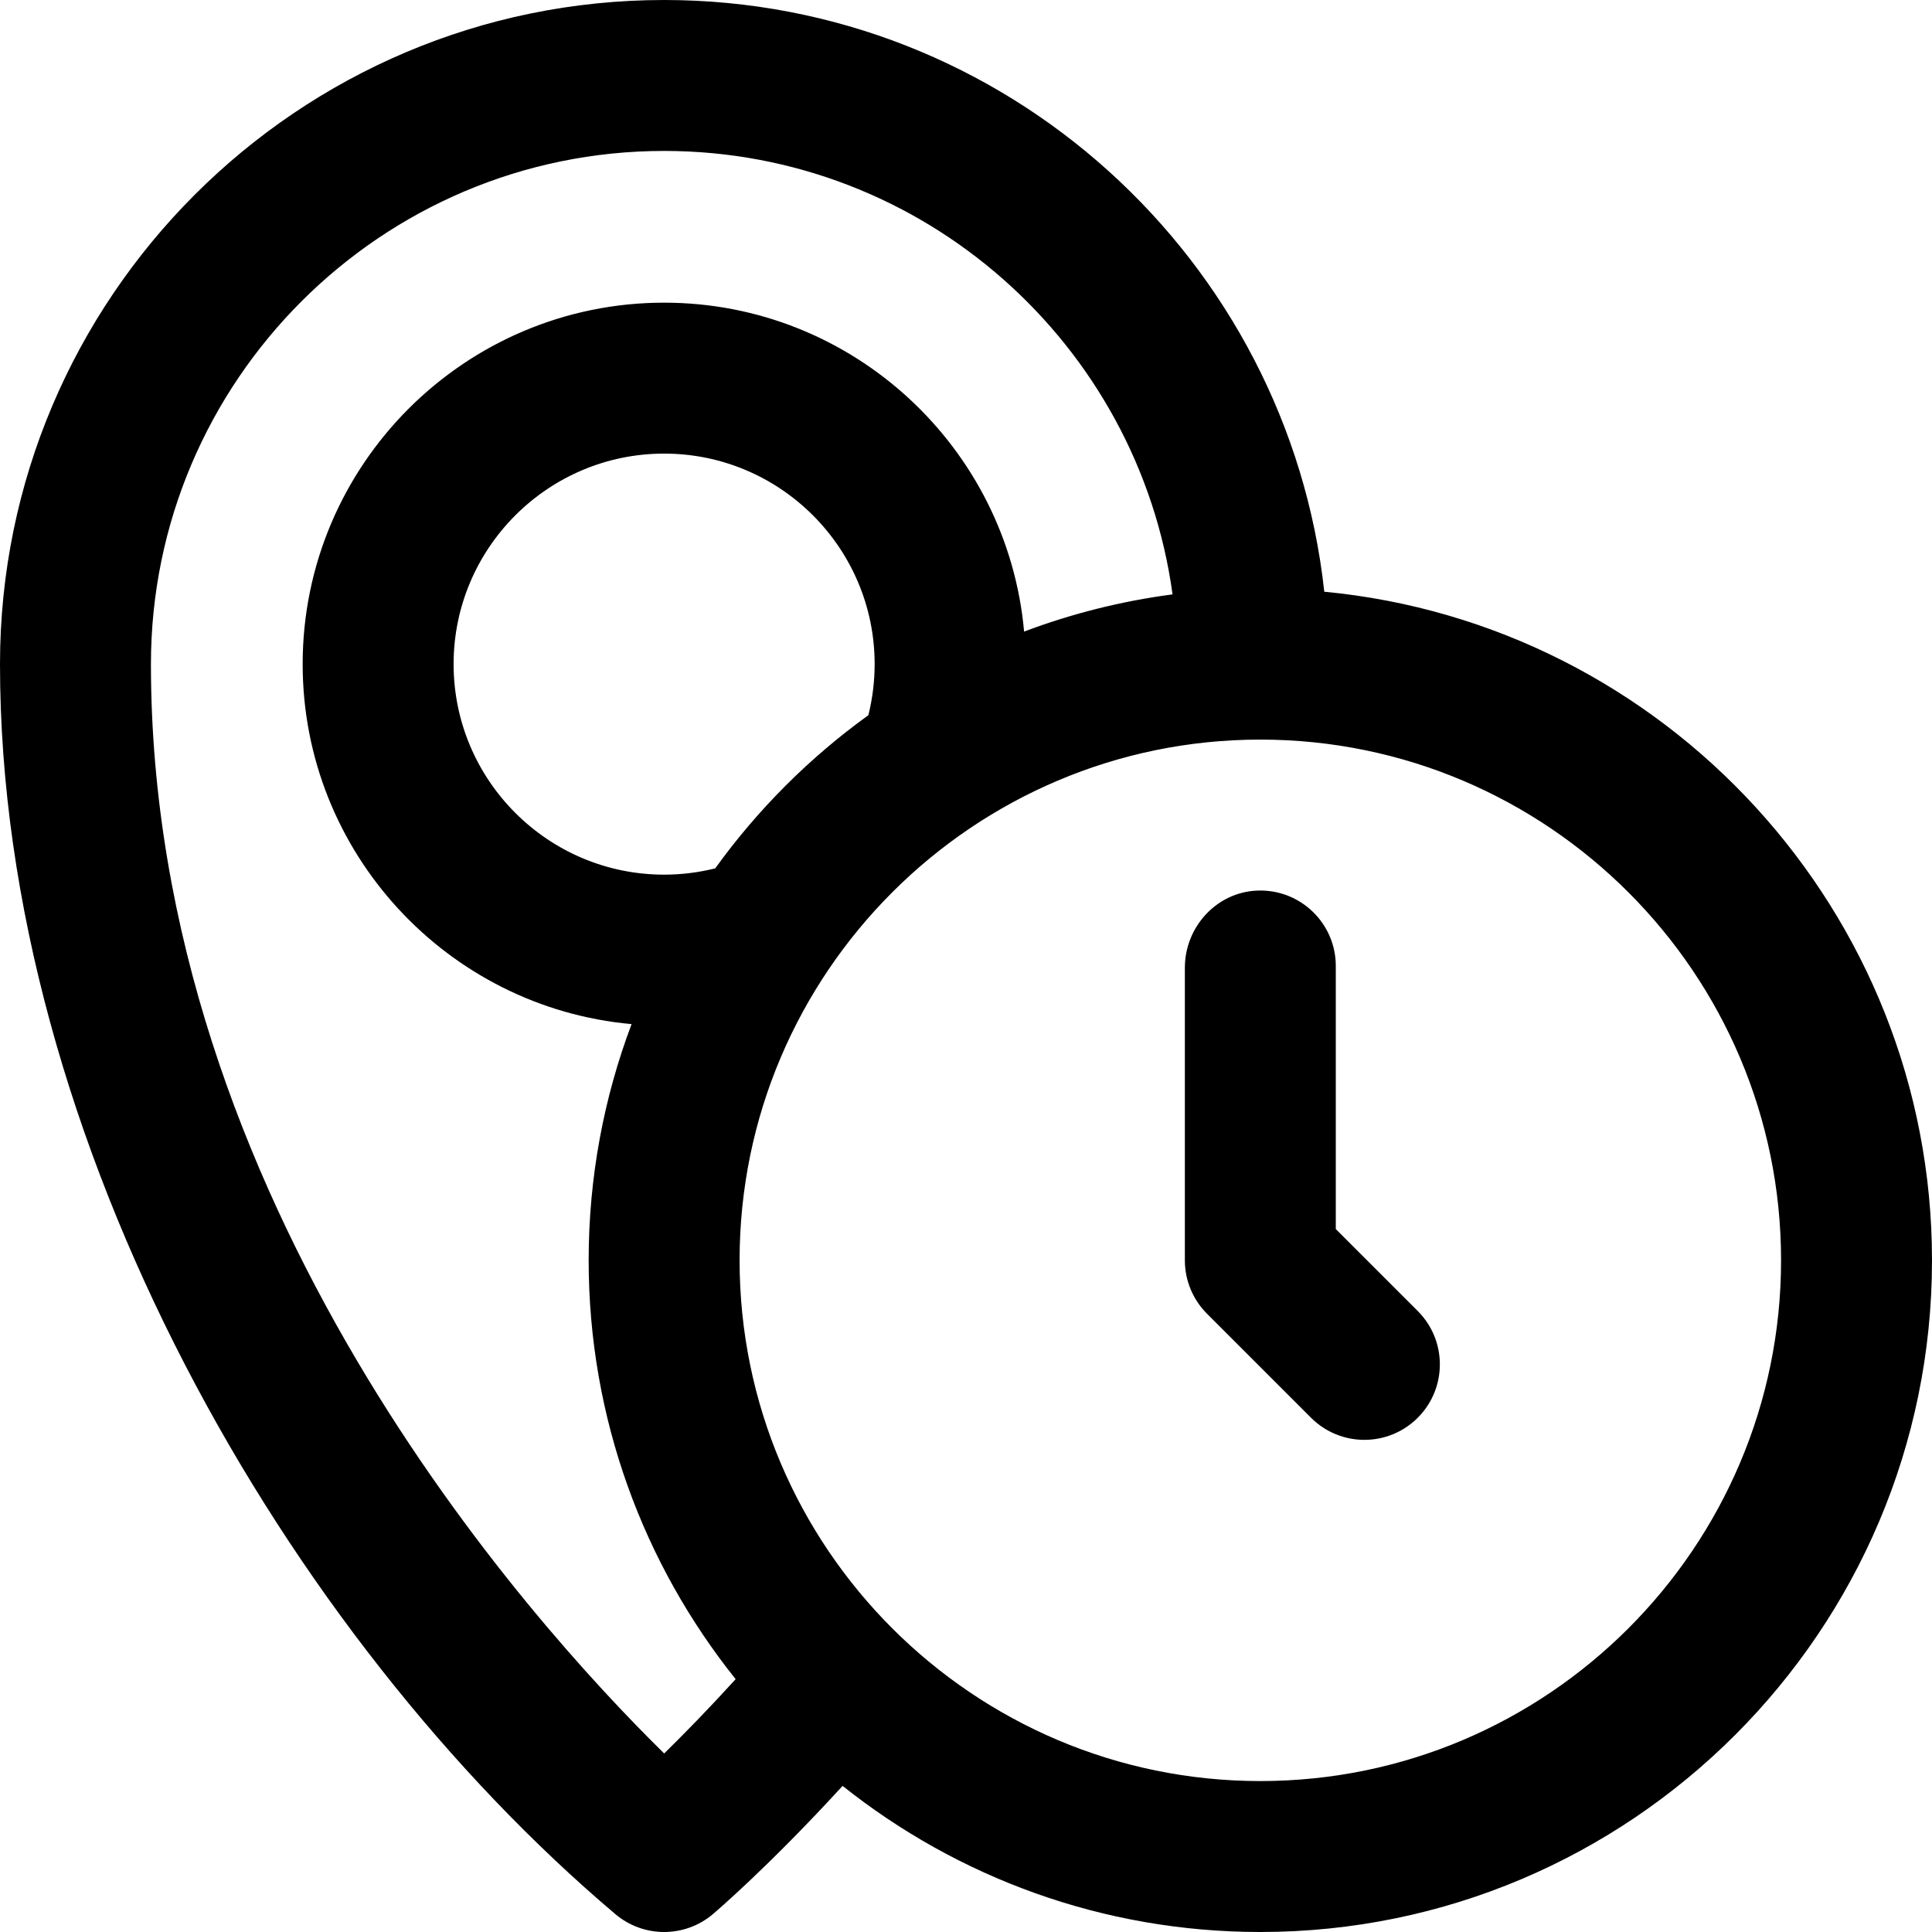 <svg id="Capa_1" enable-background="new 0 0 512 512" height="512" viewBox="0 0 512 512" width="512" xmlns="http://www.w3.org/2000/svg"><g><path d="m350.949 156.811c-9.593-88.053-84.387-156.811-174.949-156.811-97.047 0-176 78.953-176 176 0 126.687 76.318 257.868 163.081 331.268 7.456 6.31 18.383 6.311 25.84-.002.71-.602 14.76-12.564 34.375-33.985 30.411 24.221 68.894 38.719 110.704 38.719 98.149 0 178-79.851 178-178 0-92.434-70.823-168.626-161.051-177.189zm-174.936 307.875c-36.2-35.574-136.013-146.565-136.013-288.686 0-74.99 61.01-136 136-136 68.722 0 125.693 51.24 134.738 117.519-13.658 1.791-26.831 5.14-39.341 9.856-4.375-48.792-45.486-87.165-95.397-87.165-52.819 0-95.791 42.972-95.791 95.79 0 49.911 38.374 91.022 87.167 95.397-7.345 19.485-11.376 40.581-11.376 62.603 0 41.944 14.592 80.538 38.953 110.994-7.277 7.995-13.758 14.612-18.94 19.692zm55.777-288.686c0 4.605-.566 9.137-1.665 13.541-15.61 11.256-29.328 24.975-40.584 40.585-4.404 1.098-8.936 1.665-13.541 1.665-30.764 0-55.791-25.027-55.791-55.79s25.027-55.79 55.791-55.79c30.763-.001 55.79 25.026 55.79 55.789zm102.21 296c-76.094 0-138-61.906-138-138s61.906-138.001 138-138.001 138 61.907 138 138.001-61.906 138-138 138zm20-146.284 21.719 21.718c7.811 7.81 7.811 20.474 0 28.284-7.81 7.811-20.474 7.811-28.285 0l-27.577-27.577c-3.75-3.751-5.857-8.838-5.857-14.143v-77.521c0-10.845 8.433-20.081 19.271-20.466 11.378-.404 20.729 8.699 20.729 19.987z"/></g></svg>